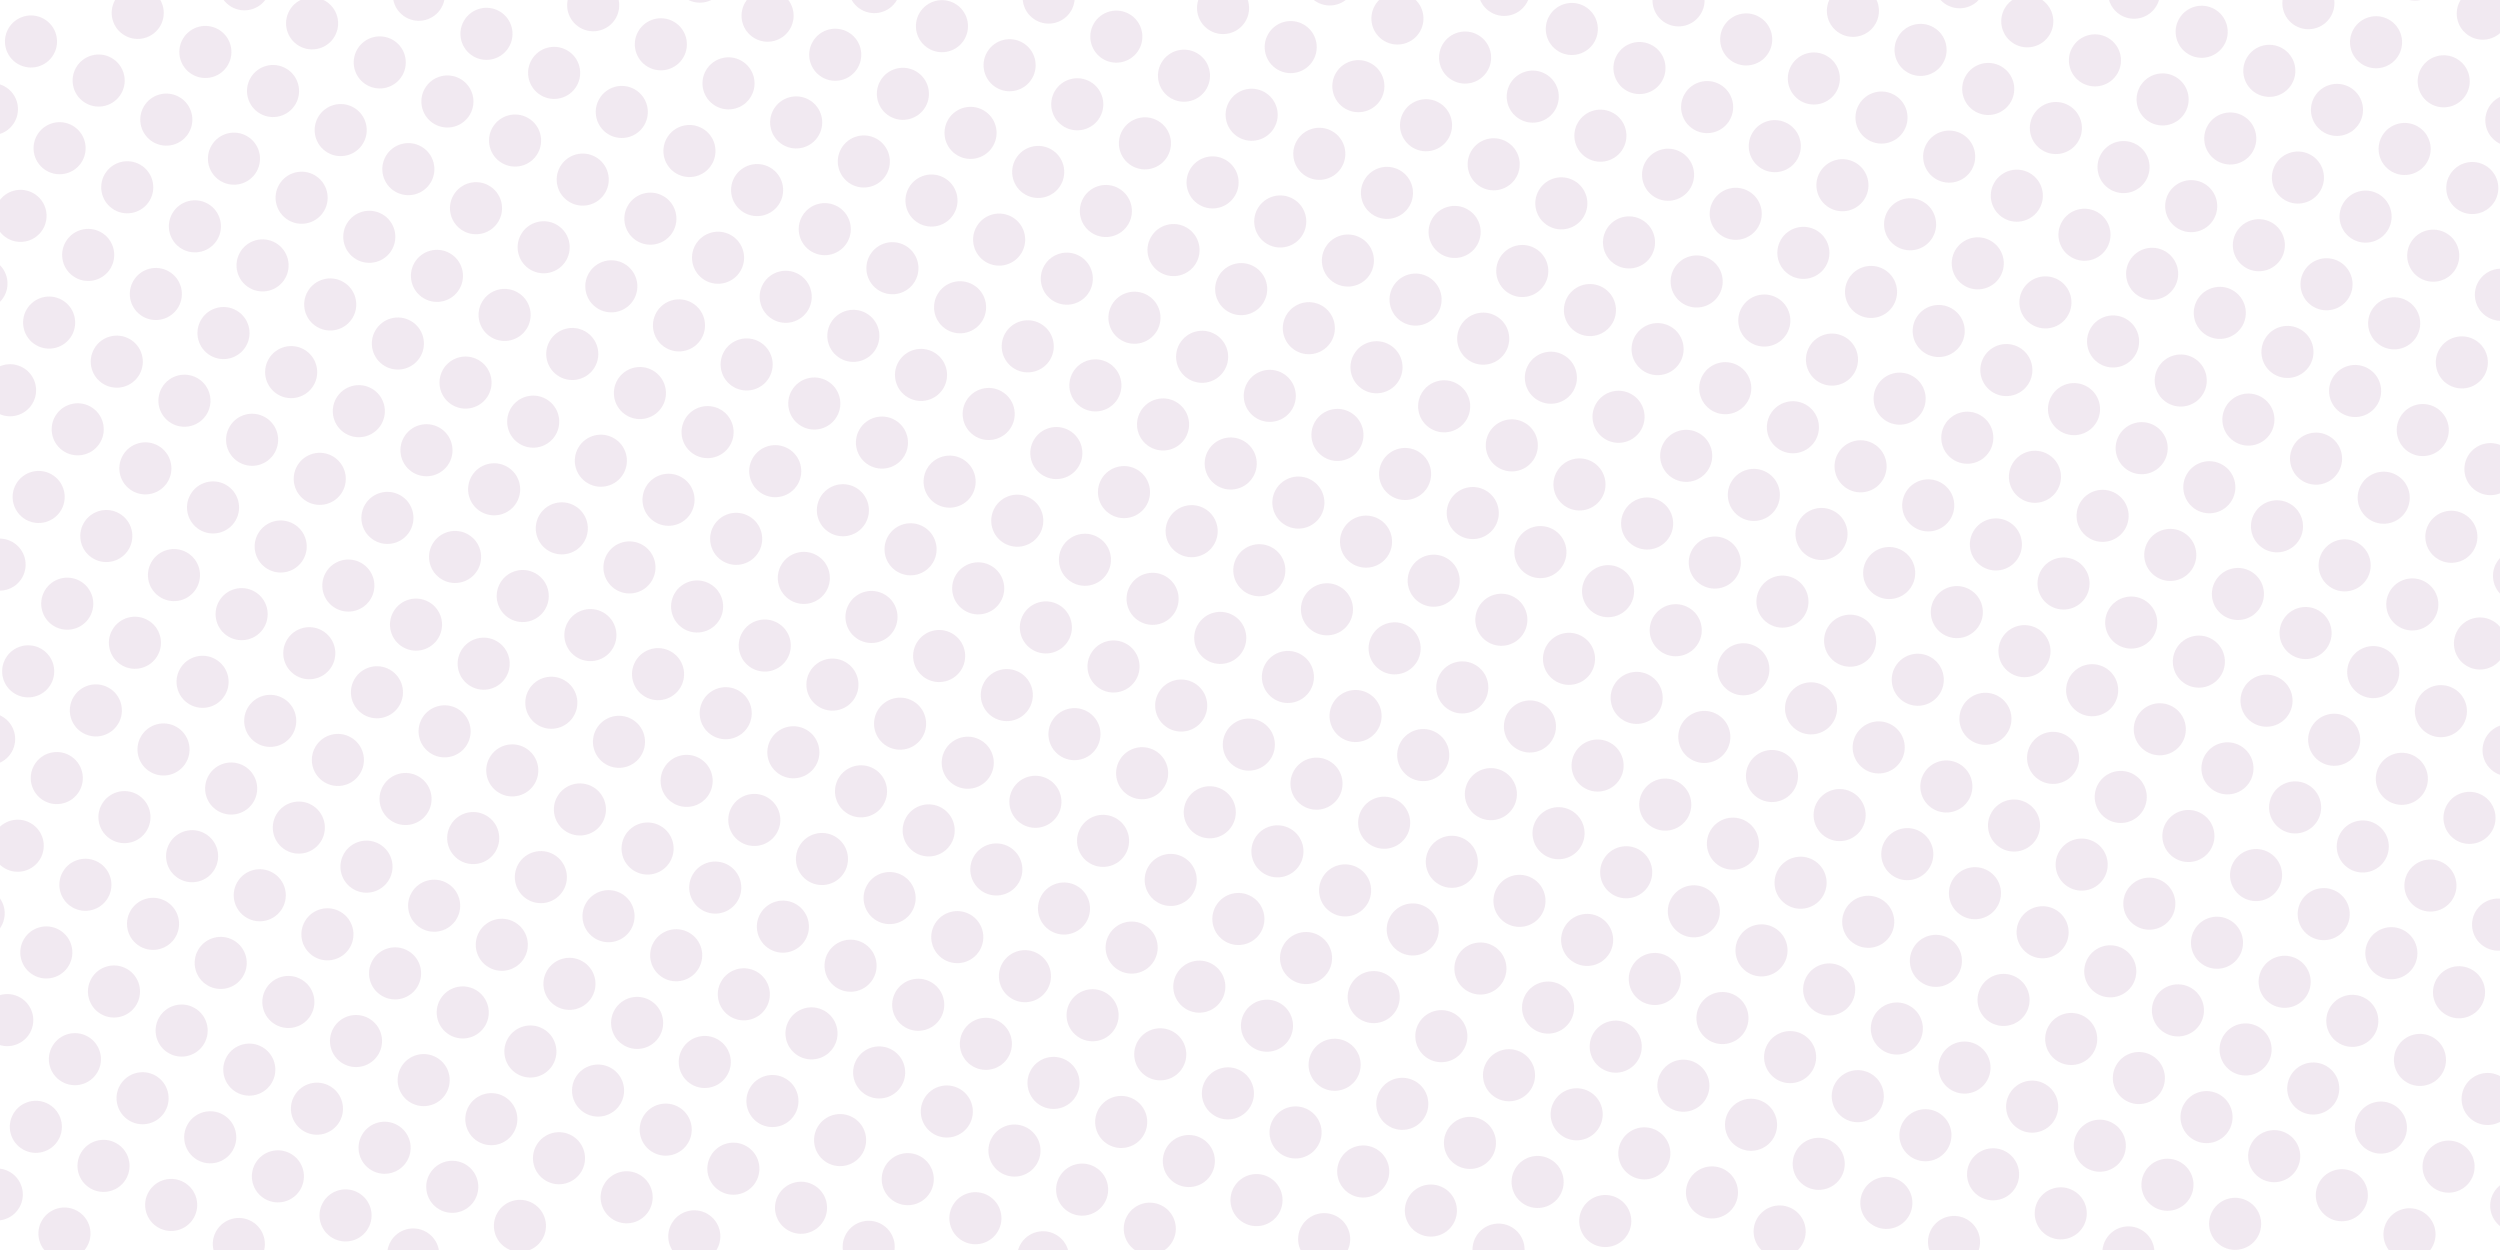 <svg width="384" height="192" viewBox="0 0 384 192" fill="none" xmlns="http://www.w3.org/2000/svg">
<g mask="url(#mask0_6826_33566)">
<g opacity="0.12">
<circle cx="370.961" cy="-3.904" r="4" transform="rotate(30 370.961 -3.904)" fill="#8C4585"/>
<circle cx="381.354" cy="2.096" r="4" transform="rotate(30 381.354 2.096)" fill="#8C4585"/>
<circle cx="354.569" cy="0.489" r="4" transform="rotate(30 354.569 0.489)" fill="#8C4585"/>
<circle cx="364.961" cy="6.489" r="4" transform="rotate(30 364.961 6.489)" fill="#8C4585"/>
<circle cx="375.354" cy="12.489" r="4" transform="rotate(30 375.354 12.489)" fill="#8C4585"/>
<circle cx="385.745" cy="18.488" r="4" transform="rotate(30 385.745 18.488)" fill="#8C4585"/>
<circle cx="327.784" cy="-1.119" r="4" transform="rotate(30 327.784 -1.119)" fill="#8C4585"/>
<circle cx="338.177" cy="4.881" r="4" transform="rotate(30 338.177 4.881)" fill="#8C4585"/>
<circle cx="348.569" cy="10.881" r="4" transform="rotate(30 348.569 10.881)" fill="#8C4585"/>
<circle cx="358.961" cy="16.881" r="4" transform="rotate(30 358.961 16.881)" fill="#8C4585"/>
<circle cx="369.354" cy="22.881" r="4" transform="rotate(30 369.354 22.881)" fill="#8C4585"/>
<circle cx="379.745" cy="28.881" r="4" transform="rotate(30 379.745 28.881)" fill="#8C4585"/>
<circle cx="300.999" cy="-2.727" r="4" transform="rotate(30 300.999 -2.727)" fill="#8C4585"/>
<circle cx="311.392" cy="3.273" r="4" transform="rotate(30 311.392 3.273)" fill="#8C4585"/>
<circle cx="321.784" cy="9.273" r="4" transform="rotate(30 321.784 9.273)" fill="#8C4585"/>
<circle cx="332.177" cy="15.273" r="4" transform="rotate(30 332.177 15.273)" fill="#8C4585"/>
<circle cx="342.569" cy="21.273" r="4" transform="rotate(30 342.569 21.273)" fill="#8C4585"/>
<circle cx="352.961" cy="27.273" r="4" transform="rotate(30 352.961 27.273)" fill="#8C4585"/>
<circle cx="363.354" cy="33.273" r="4" transform="rotate(30 363.354 33.273)" fill="#8C4585"/>
<circle cx="373.745" cy="39.273" r="4" transform="rotate(30 373.745 39.273)" fill="#8C4585"/>
<circle cx="384.138" cy="45.273" r="4" transform="rotate(30 384.138 45.273)" fill="#8C4585"/>
<circle cx="274.215" cy="-4.335" r="4" transform="rotate(30 274.215 -4.335)" fill="#8C4585"/>
<circle cx="284.608" cy="1.665" r="4" transform="rotate(30 284.608 1.665)" fill="#8C4585"/>
<circle cx="294.999" cy="7.665" r="4" transform="rotate(30 294.999 7.665)" fill="#8C4585"/>
<circle cx="305.392" cy="13.665" r="4" transform="rotate(30 305.392 13.665)" fill="#8C4585"/>
<circle cx="315.784" cy="19.665" r="4" transform="rotate(30 315.784 19.665)" fill="#8C4585"/>
<circle cx="326.177" cy="25.665" r="4" transform="rotate(30 326.177 25.665)" fill="#8C4585"/>
<circle cx="336.569" cy="31.665" r="4" transform="rotate(30 336.569 31.665)" fill="#8C4585"/>
<circle cx="346.961" cy="37.665" r="4" transform="rotate(30 346.961 37.665)" fill="#8C4585"/>
<circle cx="357.354" cy="43.665" r="4" transform="rotate(30 357.354 43.665)" fill="#8C4585"/>
<circle cx="367.745" cy="49.665" r="4" transform="rotate(30 367.745 49.665)" fill="#8C4585"/>
<circle cx="378.138" cy="55.665" r="4" transform="rotate(30 378.138 55.665)" fill="#8C4585"/>
<circle cx="388.531" cy="61.665" r="4" transform="rotate(30 388.531 61.665)" fill="#8C4585"/>
<circle cx="257.823" cy="0.058" r="4" transform="rotate(30 257.823 0.058)" fill="#8C4585"/>
<circle cx="268.215" cy="6.058" r="4" transform="rotate(30 268.215 6.058)" fill="#8C4585"/>
<circle cx="278.608" cy="12.058" r="4" transform="rotate(30 278.608 12.058)" fill="#8C4585"/>
<circle cx="288.999" cy="18.058" r="4" transform="rotate(30 288.999 18.058)" fill="#8C4585"/>
<circle cx="299.392" cy="24.058" r="4" transform="rotate(30 299.392 24.058)" fill="#8C4585"/>
<circle cx="309.784" cy="30.058" r="4" transform="rotate(30 309.784 30.058)" fill="#8C4585"/>
<circle cx="320.177" cy="36.058" r="4" transform="rotate(30 320.177 36.058)" fill="#8C4585"/>
<circle cx="330.569" cy="42.058" r="4" transform="rotate(30 330.569 42.058)" fill="#8C4585"/>
<circle cx="340.961" cy="48.058" r="4" transform="rotate(30 340.961 48.058)" fill="#8C4585"/>
<circle cx="351.354" cy="54.058" r="4" transform="rotate(30 351.354 54.058)" fill="#8C4585"/>
<circle cx="361.745" cy="60.058" r="4" transform="rotate(30 361.745 60.058)" fill="#8C4585"/>
<circle cx="372.138" cy="66.058" r="4" transform="rotate(30 372.138 66.058)" fill="#8C4585"/>
<circle cx="382.531" cy="72.058" r="4" transform="rotate(30 382.531 72.058)" fill="#8C4585"/>
<circle cx="231.038" cy="-1.55" r="4" transform="rotate(30 231.038 -1.55)" fill="#8C4585"/>
<circle cx="241.431" cy="4.45" r="4" transform="rotate(30 241.431 4.45)" fill="#8C4585"/>
<circle cx="251.822" cy="10.45" r="4" transform="rotate(30 251.822 10.45)" fill="#8C4585"/>
<circle cx="262.215" cy="16.45" r="4" transform="rotate(30 262.215 16.45)" fill="#8C4585"/>
<circle cx="272.608" cy="22.45" r="4" transform="rotate(30 272.608 22.45)" fill="#8C4585"/>
<circle cx="282.999" cy="28.45" r="4" transform="rotate(30 282.999 28.45)" fill="#8C4585"/>
<circle cx="293.392" cy="34.45" r="4" transform="rotate(30 293.392 34.45)" fill="#8C4585"/>
<circle cx="303.784" cy="40.45" r="4" transform="rotate(30 303.784 40.45)" fill="#8C4585"/>
<circle cx="314.177" cy="46.45" r="4" transform="rotate(30 314.177 46.45)" fill="#8C4585"/>
<circle cx="324.569" cy="52.45" r="4" transform="rotate(30 324.569 52.45)" fill="#8C4585"/>
<circle cx="334.961" cy="58.45" r="4" transform="rotate(30 334.961 58.45)" fill="#8C4585"/>
<circle cx="345.354" cy="64.45" r="4" transform="rotate(30 345.354 64.45)" fill="#8C4585"/>
<circle cx="355.745" cy="70.45" r="4" transform="rotate(30 355.745 70.45)" fill="#8C4585"/>
<circle cx="366.138" cy="76.45" r="4" transform="rotate(30 366.138 76.45)" fill="#8C4585"/>
<circle cx="376.531" cy="82.45" r="4" transform="rotate(30 376.531 82.45)" fill="#8C4585"/>
<circle cx="386.923" cy="88.45" r="4" transform="rotate(30 386.923 88.45)" fill="#8C4585"/>
<circle cx="204.253" cy="-3.158" r="4" transform="rotate(30 204.253 -3.158)" fill="#8C4585"/>
<circle cx="214.646" cy="2.842" r="4" transform="rotate(30 214.646 2.842)" fill="#8C4585"/>
<circle cx="225.038" cy="8.842" r="4" transform="rotate(30 225.038 8.842)" fill="#8C4585"/>
<circle cx="235.431" cy="14.842" r="4" transform="rotate(30 235.431 14.842)" fill="#8C4585"/>
<circle cx="245.822" cy="20.842" r="4" transform="rotate(30 245.822 20.842)" fill="#8C4585"/>
<circle cx="256.215" cy="26.842" r="4" transform="rotate(30 256.215 26.842)" fill="#8C4585"/>
<circle cx="266.608" cy="32.842" r="4" transform="rotate(30 266.608 32.842)" fill="#8C4585"/>
<circle cx="276.999" cy="38.842" r="4" transform="rotate(30 276.999 38.842)" fill="#8C4585"/>
<circle cx="287.392" cy="44.842" r="4" transform="rotate(30 287.392 44.842)" fill="#8C4585"/>
<circle cx="297.784" cy="50.842" r="4" transform="rotate(30 297.784 50.842)" fill="#8C4585"/>
<circle cx="308.177" cy="56.842" r="4" transform="rotate(30 308.177 56.842)" fill="#8C4585"/>
<circle cx="318.569" cy="62.842" r="4" transform="rotate(30 318.569 62.842)" fill="#8C4585"/>
<circle cx="328.961" cy="68.842" r="4" transform="rotate(30 328.961 68.842)" fill="#8C4585"/>
<circle cx="339.354" cy="74.842" r="4" transform="rotate(30 339.354 74.842)" fill="#8C4585"/>
<circle cx="349.745" cy="80.842" r="4" transform="rotate(30 349.745 80.842)" fill="#8C4585"/>
<circle cx="360.138" cy="86.842" r="4" transform="rotate(30 360.138 86.842)" fill="#8C4585"/>
<circle cx="370.531" cy="92.842" r="4" transform="rotate(30 370.531 92.842)" fill="#8C4585"/>
<circle cx="380.923" cy="98.842" r="4" transform="rotate(30 380.923 98.842)" fill="#8C4585"/>
<circle cx="177.469" cy="-4.765" r="4" transform="rotate(30 177.469 -4.765)" fill="#8C4585"/>
<circle cx="187.862" cy="1.235" r="4" transform="rotate(30 187.862 1.235)" fill="#8C4585"/>
<circle cx="198.253" cy="7.235" r="4" transform="rotate(30 198.253 7.235)" fill="#8C4585"/>
<circle cx="208.646" cy="13.235" r="4" transform="rotate(30 208.646 13.235)" fill="#8C4585"/>
<circle cx="219.038" cy="19.235" r="4" transform="rotate(30 219.038 19.235)" fill="#8C4585"/>
<circle cx="229.431" cy="25.235" r="4" transform="rotate(30 229.431 25.235)" fill="#8C4585"/>
<circle cx="239.822" cy="31.235" r="4" transform="rotate(30 239.822 31.235)" fill="#8C4585"/>
<circle cx="250.215" cy="37.235" r="4" transform="rotate(30 250.215 37.235)" fill="#8C4585"/>
<circle cx="260.608" cy="43.235" r="4" transform="rotate(30 260.608 43.235)" fill="#8C4585"/>
<circle cx="270.999" cy="49.235" r="4" transform="rotate(30 270.999 49.235)" fill="#8C4585"/>
<circle cx="281.392" cy="55.235" r="4" transform="rotate(30 281.392 55.235)" fill="#8C4585"/>
<circle cx="291.784" cy="61.235" r="4" transform="rotate(30 291.784 61.235)" fill="#8C4585"/>
<circle cx="302.177" cy="67.235" r="4" transform="rotate(30 302.177 67.235)" fill="#8C4585"/>
<circle cx="312.569" cy="73.235" r="4" transform="rotate(30 312.569 73.235)" fill="#8C4585"/>
<circle cx="322.961" cy="79.235" r="4" transform="rotate(30 322.961 79.235)" fill="#8C4585"/>
<circle cx="333.354" cy="85.235" r="4" transform="rotate(30 333.354 85.235)" fill="#8C4585"/>
<circle cx="343.745" cy="91.235" r="4" transform="rotate(30 343.745 91.235)" fill="#8C4585"/>
<circle cx="354.138" cy="97.235" r="4" transform="rotate(30 354.138 97.235)" fill="#8C4585"/>
<circle cx="364.531" cy="103.235" r="4" transform="rotate(30 364.531 103.235)" fill="#8C4585"/>
<circle cx="374.923" cy="109.235" r="4" transform="rotate(30 374.923 109.235)" fill="#8C4585"/>
<circle cx="385.315" cy="115.235" r="4" transform="rotate(30 385.315 115.235)" fill="#8C4585"/>
<circle cx="161.076" cy="-0.373" r="4" transform="rotate(30 161.076 -0.373)" fill="#8C4585"/>
<circle cx="171.469" cy="5.627" r="4" transform="rotate(30 171.469 5.627)" fill="#8C4585"/>
<circle cx="181.862" cy="11.627" r="4" transform="rotate(30 181.862 11.627)" fill="#8C4585"/>
<circle cx="192.253" cy="17.627" r="4" transform="rotate(30 192.253 17.627)" fill="#8C4585"/>
<circle cx="202.646" cy="23.627" r="4" transform="rotate(30 202.646 23.627)" fill="#8C4585"/>
<circle cx="213.038" cy="29.627" r="4" transform="rotate(30 213.038 29.627)" fill="#8C4585"/>
<circle cx="223.431" cy="35.627" r="4" transform="rotate(30 223.431 35.627)" fill="#8C4585"/>
<circle cx="233.822" cy="41.627" r="4" transform="rotate(30 233.822 41.627)" fill="#8C4585"/>
<circle cx="244.215" cy="47.627" r="4" transform="rotate(30 244.215 47.627)" fill="#8C4585"/>
<circle cx="254.608" cy="53.627" r="4" transform="rotate(30 254.608 53.627)" fill="#8C4585"/>
<circle cx="264.999" cy="59.627" r="4" transform="rotate(30 264.999 59.627)" fill="#8C4585"/>
<circle cx="275.392" cy="65.627" r="4" transform="rotate(30 275.392 65.627)" fill="#8C4585"/>
<circle cx="285.784" cy="71.627" r="4" transform="rotate(30 285.784 71.627)" fill="#8C4585"/>
<circle cx="296.177" cy="77.627" r="4" transform="rotate(30 296.177 77.627)" fill="#8C4585"/>
<circle cx="306.569" cy="83.627" r="4" transform="rotate(30 306.569 83.627)" fill="#8C4585"/>
<circle cx="316.961" cy="89.627" r="4" transform="rotate(30 316.961 89.627)" fill="#8C4585"/>
<circle cx="327.354" cy="95.627" r="4" transform="rotate(30 327.354 95.627)" fill="#8C4585"/>
<circle cx="337.745" cy="101.627" r="4" transform="rotate(30 337.745 101.627)" fill="#8C4585"/>
<circle cx="348.138" cy="107.627" r="4" transform="rotate(30 348.138 107.627)" fill="#8C4585"/>
<circle cx="358.531" cy="113.627" r="4" transform="rotate(30 358.531 113.627)" fill="#8C4585"/>
<circle cx="368.923" cy="119.627" r="4" transform="rotate(30 368.923 119.627)" fill="#8C4585"/>
<circle cx="379.315" cy="125.627" r="4" transform="rotate(30 379.315 125.627)" fill="#8C4585"/>
<circle cx="134.292" cy="-1.981" r="4" transform="rotate(30 134.292 -1.981)" fill="#8C4585"/>
<circle cx="144.685" cy="4.019" r="4" transform="rotate(30 144.685 4.019)" fill="#8C4585"/>
<circle cx="155.076" cy="10.019" r="4" transform="rotate(30 155.076 10.019)" fill="#8C4585"/>
<circle cx="165.469" cy="16.019" r="4" transform="rotate(30 165.469 16.019)" fill="#8C4585"/>
<circle cx="175.862" cy="22.019" r="4" transform="rotate(30 175.862 22.019)" fill="#8C4585"/>
<circle cx="186.253" cy="28.019" r="4" transform="rotate(30 186.253 28.019)" fill="#8C4585"/>
<circle cx="196.646" cy="34.019" r="4" transform="rotate(30 196.646 34.019)" fill="#8C4585"/>
<circle cx="207.038" cy="40.019" r="4" transform="rotate(30 207.038 40.019)" fill="#8C4585"/>
<circle cx="217.431" cy="46.019" r="4" transform="rotate(30 217.431 46.019)" fill="#8C4585"/>
<circle cx="227.822" cy="52.019" r="4" transform="rotate(30 227.822 52.019)" fill="#8C4585"/>
<circle cx="238.215" cy="58.019" r="4" transform="rotate(30 238.215 58.019)" fill="#8C4585"/>
<circle cx="248.608" cy="64.019" r="4" transform="rotate(30 248.608 64.019)" fill="#8C4585"/>
<circle cx="258.999" cy="70.019" r="4" transform="rotate(30 258.999 70.019)" fill="#8C4585"/>
<circle cx="269.392" cy="76.019" r="4" transform="rotate(30 269.392 76.019)" fill="#8C4585"/>
<circle cx="279.784" cy="82.019" r="4" transform="rotate(30 279.784 82.019)" fill="#8C4585"/>
<circle cx="290.177" cy="88.019" r="4" transform="rotate(30 290.177 88.019)" fill="#8C4585"/>
<circle cx="300.569" cy="94.019" r="4" transform="rotate(30 300.569 94.019)" fill="#8C4585"/>
<circle cx="310.961" cy="100.019" r="4" transform="rotate(30 310.961 100.019)" fill="#8C4585"/>
<circle cx="321.354" cy="106.019" r="4" transform="rotate(30 321.354 106.019)" fill="#8C4585"/>
<circle cx="331.745" cy="112.019" r="4" transform="rotate(30 331.745 112.019)" fill="#8C4585"/>
<circle cx="342.138" cy="118.019" r="4" transform="rotate(30 342.138 118.019)" fill="#8C4585"/>
<circle cx="352.531" cy="124.019" r="4" transform="rotate(30 352.531 124.019)" fill="#8C4585"/>
<circle cx="362.923" cy="130.019" r="4" transform="rotate(30 362.923 130.019)" fill="#8C4585"/>
<circle cx="373.315" cy="136.019" r="4" transform="rotate(30 373.315 136.019)" fill="#8C4585"/>
<circle cx="383.707" cy="142.019" r="4" transform="rotate(30 383.707 142.019)" fill="#8C4585"/>
<circle cx="107.507" cy="-3.589" r="4" transform="rotate(30 107.507 -3.589)" fill="#8C4585"/>
<circle cx="117.9" cy="2.411" r="4" transform="rotate(30 117.9 2.411)" fill="#8C4585"/>
<circle cx="128.292" cy="8.411" r="4" transform="rotate(30 128.292 8.411)" fill="#8C4585"/>
<circle cx="138.685" cy="14.411" r="4" transform="rotate(30 138.685 14.411)" fill="#8C4585"/>
<circle cx="149.076" cy="20.411" r="4" transform="rotate(30 149.076 20.411)" fill="#8C4585"/>
<circle cx="159.469" cy="26.411" r="4" transform="rotate(30 159.469 26.411)" fill="#8C4585"/>
<circle cx="169.862" cy="32.411" r="4" transform="rotate(30 169.862 32.411)" fill="#8C4585"/>
<circle cx="180.253" cy="38.411" r="4" transform="rotate(30 180.253 38.411)" fill="#8C4585"/>
<circle cx="190.646" cy="44.411" r="4" transform="rotate(30 190.646 44.411)" fill="#8C4585"/>
<circle cx="201.038" cy="50.411" r="4" transform="rotate(30 201.038 50.411)" fill="#8C4585"/>
<circle cx="211.431" cy="56.411" r="4" transform="rotate(30 211.431 56.411)" fill="#8C4585"/>
<circle cx="221.822" cy="62.411" r="4" transform="rotate(30 221.822 62.411)" fill="#8C4585"/>
<circle cx="232.215" cy="68.411" r="4" transform="rotate(30 232.215 68.411)" fill="#8C4585"/>
<circle cx="242.608" cy="74.411" r="4" transform="rotate(30 242.608 74.411)" fill="#8C4585"/>
<circle cx="252.999" cy="80.411" r="4" transform="rotate(30 252.999 80.411)" fill="#8C4585"/>
<circle cx="263.392" cy="86.411" r="4" transform="rotate(30 263.392 86.411)" fill="#8C4585"/>
<circle cx="273.784" cy="92.411" r="4" transform="rotate(30 273.784 92.411)" fill="#8C4585"/>
<circle cx="284.177" cy="98.411" r="4" transform="rotate(30 284.177 98.411)" fill="#8C4585"/>
<circle cx="294.569" cy="104.411" r="4" transform="rotate(30 294.569 104.411)" fill="#8C4585"/>
<circle cx="304.961" cy="110.411" r="4" transform="rotate(30 304.961 110.411)" fill="#8C4585"/>
<circle cx="315.354" cy="116.411" r="4" transform="rotate(30 315.354 116.411)" fill="#8C4585"/>
<circle cx="325.745" cy="122.411" r="4" transform="rotate(30 325.745 122.411)" fill="#8C4585"/>
<circle cx="336.138" cy="128.411" r="4" transform="rotate(30 336.138 128.411)" fill="#8C4585"/>
<circle cx="346.531" cy="134.411" r="4" transform="rotate(30 346.531 134.411)" fill="#8C4585"/>
<circle cx="356.923" cy="140.411" r="4" transform="rotate(30 356.923 140.411)" fill="#8C4585"/>
<circle cx="367.315" cy="146.411" r="4" transform="rotate(30 367.315 146.411)" fill="#8C4585"/>
<circle cx="377.707" cy="152.411" r="4" transform="rotate(30 377.707 152.411)" fill="#8C4585"/>
<circle cx="388.1" cy="158.411" r="4" transform="rotate(30 388.1 158.411)" fill="#8C4585"/>
<circle cx="80.723" cy="-5.196" r="4" transform="rotate(30 80.723 -5.196)" fill="#8C4585"/>
<circle cx="91.115" cy="0.804" r="4" transform="rotate(30 91.115 0.804)" fill="#8C4585"/>
<circle cx="101.507" cy="6.804" r="4" transform="rotate(30 101.507 6.804)" fill="#8C4585"/>
<circle cx="111.9" cy="12.804" r="4" transform="rotate(30 111.9 12.804)" fill="#8C4585"/>
<circle cx="122.292" cy="18.804" r="4" transform="rotate(30 122.292 18.804)" fill="#8C4585"/>
<circle cx="132.685" cy="24.804" r="4" transform="rotate(30 132.685 24.804)" fill="#8C4585"/>
<circle cx="143.076" cy="30.804" r="4" transform="rotate(30 143.076 30.804)" fill="#8C4585"/>
<circle cx="153.469" cy="36.804" r="4" transform="rotate(30 153.469 36.804)" fill="#8C4585"/>
<circle cx="163.862" cy="42.804" r="4" transform="rotate(30 163.862 42.804)" fill="#8C4585"/>
<circle cx="174.253" cy="48.804" r="4" transform="rotate(30 174.253 48.804)" fill="#8C4585"/>
<circle cx="184.646" cy="54.804" r="4" transform="rotate(30 184.646 54.804)" fill="#8C4585"/>
<circle cx="195.038" cy="60.804" r="4" transform="rotate(30 195.038 60.804)" fill="#8C4585"/>
<circle cx="205.431" cy="66.804" r="4" transform="rotate(30 205.431 66.804)" fill="#8C4585"/>
<circle cx="215.822" cy="72.804" r="4" transform="rotate(30 215.822 72.804)" fill="#8C4585"/>
<circle cx="226.215" cy="78.804" r="4" transform="rotate(30 226.215 78.804)" fill="#8C4585"/>
<circle cx="236.608" cy="84.804" r="4" transform="rotate(30 236.608 84.804)" fill="#8C4585"/>
<circle cx="246.999" cy="90.804" r="4" transform="rotate(30 246.999 90.804)" fill="#8C4585"/>
<circle cx="257.392" cy="96.804" r="4" transform="rotate(30 257.392 96.804)" fill="#8C4585"/>
<circle cx="267.784" cy="102.804" r="4" transform="rotate(30 267.784 102.804)" fill="#8C4585"/>
<circle cx="278.177" cy="108.804" r="4" transform="rotate(30 278.177 108.804)" fill="#8C4585"/>
<circle cx="288.569" cy="114.804" r="4" transform="rotate(30 288.569 114.804)" fill="#8C4585"/>
<circle cx="298.961" cy="120.804" r="4" transform="rotate(30 298.961 120.804)" fill="#8C4585"/>
<circle cx="309.354" cy="126.804" r="4" transform="rotate(30 309.354 126.804)" fill="#8C4585"/>
<circle cx="319.745" cy="132.804" r="4" transform="rotate(30 319.745 132.804)" fill="#8C4585"/>
<circle cx="330.138" cy="138.804" r="4" transform="rotate(30 330.138 138.804)" fill="#8C4585"/>
<circle cx="340.531" cy="144.804" r="4" transform="rotate(30 340.531 144.804)" fill="#8C4585"/>
<circle cx="350.923" cy="150.804" r="4" transform="rotate(30 350.923 150.804)" fill="#8C4585"/>
<circle cx="361.315" cy="156.804" r="4" transform="rotate(30 361.315 156.804)" fill="#8C4585"/>
<circle cx="371.707" cy="162.804" r="4" transform="rotate(30 371.707 162.804)" fill="#8C4585"/>
<circle cx="382.1" cy="168.804" r="4" transform="rotate(30 382.1 168.804)" fill="#8C4585"/>
<circle cx="64.33" cy="-0.803" r="4" transform="rotate(30 64.33 -0.803)" fill="#8C4585"/>
<circle cx="74.723" cy="5.197" r="4" transform="rotate(30 74.723 5.197)" fill="#8C4585"/>
<circle cx="85.115" cy="11.197" r="4" transform="rotate(30 85.115 11.197)" fill="#8C4585"/>
<circle cx="95.507" cy="17.197" r="4" transform="rotate(30 95.507 17.197)" fill="#8C4585"/>
<circle cx="105.9" cy="23.197" r="4" transform="rotate(30 105.9 23.197)" fill="#8C4585"/>
<circle cx="116.292" cy="29.197" r="4" transform="rotate(30 116.292 29.197)" fill="#8C4585"/>
<circle cx="126.685" cy="35.197" r="4" transform="rotate(30 126.685 35.197)" fill="#8C4585"/>
<circle cx="137.076" cy="41.197" r="4" transform="rotate(30 137.076 41.197)" fill="#8C4585"/>
<circle cx="147.469" cy="47.197" r="4" transform="rotate(30 147.469 47.197)" fill="#8C4585"/>
<circle cx="157.862" cy="53.197" r="4" transform="rotate(30 157.862 53.197)" fill="#8C4585"/>
<circle cx="168.253" cy="59.197" r="4" transform="rotate(30 168.253 59.197)" fill="#8C4585"/>
<circle cx="178.646" cy="65.197" r="4" transform="rotate(30 178.646 65.197)" fill="#8C4585"/>
<circle cx="189.038" cy="71.197" r="4" transform="rotate(30 189.038 71.197)" fill="#8C4585"/>
<circle cx="199.431" cy="77.197" r="4" transform="rotate(30 199.431 77.197)" fill="#8C4585"/>
<circle cx="209.822" cy="83.197" r="4" transform="rotate(30 209.822 83.197)" fill="#8C4585"/>
<circle cx="220.215" cy="89.197" r="4" transform="rotate(30 220.215 89.197)" fill="#8C4585"/>
<circle cx="230.608" cy="95.197" r="4" transform="rotate(30 230.608 95.197)" fill="#8C4585"/>
<circle cx="240.999" cy="101.197" r="4" transform="rotate(30 240.999 101.197)" fill="#8C4585"/>
<circle cx="251.392" cy="107.197" r="4" transform="rotate(30 251.392 107.197)" fill="#8C4585"/>
<circle cx="261.784" cy="113.197" r="4" transform="rotate(30 261.784 113.197)" fill="#8C4585"/>
<circle cx="272.177" cy="119.197" r="4" transform="rotate(30 272.177 119.197)" fill="#8C4585"/>
<circle cx="282.569" cy="125.197" r="4" transform="rotate(30 282.569 125.197)" fill="#8C4585"/>
<circle cx="292.961" cy="131.197" r="4" transform="rotate(30 292.961 131.197)" fill="#8C4585"/>
<circle cx="303.354" cy="137.197" r="4" transform="rotate(30 303.354 137.197)" fill="#8C4585"/>
<circle cx="313.745" cy="143.197" r="4" transform="rotate(30 313.745 143.197)" fill="#8C4585"/>
<circle cx="324.138" cy="149.197" r="4" transform="rotate(30 324.138 149.197)" fill="#8C4585"/>
<circle cx="334.531" cy="155.197" r="4" transform="rotate(30 334.531 155.197)" fill="#8C4585"/>
<circle cx="344.923" cy="161.197" r="4" transform="rotate(30 344.923 161.197)" fill="#8C4585"/>
<circle cx="355.315" cy="167.197" r="4" transform="rotate(30 355.315 167.197)" fill="#8C4585"/>
<circle cx="365.707" cy="173.197" r="4" transform="rotate(30 365.707 173.197)" fill="#8C4585"/>
<circle cx="376.1" cy="179.197" r="4" transform="rotate(30 376.1 179.197)" fill="#8C4585"/>
<circle cx="386.492" cy="185.197" r="4" transform="rotate(30 386.492 185.197)" fill="#8C4585"/>
<circle cx="37.546" cy="-2.412" r="4" transform="rotate(30 37.546 -2.412)" fill="#8C4585"/>
<circle cx="47.938" cy="3.588" r="4" transform="rotate(30 47.938 3.588)" fill="#8C4585"/>
<circle cx="58.33" cy="9.588" r="4" transform="rotate(30 58.33 9.588)" fill="#8C4585"/>
<circle cx="68.723" cy="15.588" r="4" transform="rotate(30 68.723 15.588)" fill="#8C4585"/>
<circle cx="79.115" cy="21.588" r="4" transform="rotate(30 79.115 21.588)" fill="#8C4585"/>
<circle cx="89.507" cy="27.588" r="4" transform="rotate(30 89.507 27.588)" fill="#8C4585"/>
<circle cx="99.9" cy="33.588" r="4" transform="rotate(30 99.9 33.588)" fill="#8C4585"/>
<circle cx="110.292" cy="39.588" r="4" transform="rotate(30 110.292 39.588)" fill="#8C4585"/>
<circle cx="120.685" cy="45.588" r="4" transform="rotate(30 120.685 45.588)" fill="#8C4585"/>
<circle cx="131.076" cy="51.588" r="4" transform="rotate(30 131.076 51.588)" fill="#8C4585"/>
<circle cx="141.469" cy="57.588" r="4" transform="rotate(30 141.469 57.588)" fill="#8C4585"/>
<circle cx="151.862" cy="63.588" r="4" transform="rotate(30 151.862 63.588)" fill="#8C4585"/>
<circle cx="162.253" cy="69.588" r="4" transform="rotate(30 162.253 69.588)" fill="#8C4585"/>
<circle cx="172.646" cy="75.588" r="4" transform="rotate(30 172.646 75.588)" fill="#8C4585"/>
<circle cx="183.038" cy="81.588" r="4" transform="rotate(30 183.038 81.588)" fill="#8C4585"/>
<circle cx="193.431" cy="87.588" r="4" transform="rotate(30 193.431 87.588)" fill="#8C4585"/>
<circle cx="203.822" cy="93.588" r="4" transform="rotate(30 203.822 93.588)" fill="#8C4585"/>
<circle cx="214.215" cy="99.588" r="4" transform="rotate(30 214.215 99.588)" fill="#8C4585"/>
<circle cx="224.608" cy="105.588" r="4" transform="rotate(30 224.608 105.588)" fill="#8C4585"/>
<circle cx="234.999" cy="111.588" r="4" transform="rotate(30 234.999 111.588)" fill="#8C4585"/>
<circle cx="245.392" cy="117.588" r="4" transform="rotate(30 245.392 117.588)" fill="#8C4585"/>
<circle cx="255.784" cy="123.588" r="4" transform="rotate(30 255.784 123.588)" fill="#8C4585"/>
<circle cx="266.177" cy="129.588" r="4" transform="rotate(30 266.177 129.588)" fill="#8C4585"/>
<circle cx="276.569" cy="135.588" r="4" transform="rotate(30 276.569 135.588)" fill="#8C4585"/>
<circle cx="286.961" cy="141.588" r="4" transform="rotate(30 286.961 141.588)" fill="#8C4585"/>
<circle cx="297.354" cy="147.588" r="4" transform="rotate(30 297.354 147.588)" fill="#8C4585"/>
<circle cx="307.745" cy="153.588" r="4" transform="rotate(30 307.745 153.588)" fill="#8C4585"/>
<circle cx="318.138" cy="159.588" r="4" transform="rotate(30 318.138 159.588)" fill="#8C4585"/>
<circle cx="328.531" cy="165.588" r="4" transform="rotate(30 328.531 165.588)" fill="#8C4585"/>
<circle cx="338.923" cy="171.588" r="4" transform="rotate(30 338.923 171.588)" fill="#8C4585"/>
<circle cx="349.315" cy="177.588" r="4" transform="rotate(30 349.315 177.588)" fill="#8C4585"/>
<circle cx="359.707" cy="183.588" r="4" transform="rotate(30 359.707 183.588)" fill="#8C4585"/>
<circle cx="370.1" cy="189.588" r="4" transform="rotate(30 370.1 189.588)" fill="#8C4585"/>
<circle cx="10.761" cy="-4.019" r="4" transform="rotate(30 10.761 -4.019)" fill="#8C4585"/>
<circle cx="21.154" cy="1.981" r="4" transform="rotate(30 21.154 1.981)" fill="#8C4585"/>
<circle cx="31.546" cy="7.981" r="4" transform="rotate(30 31.546 7.981)" fill="#8C4585"/>
<circle cx="41.938" cy="13.981" r="4" transform="rotate(30 41.938 13.981)" fill="#8C4585"/>
<circle cx="52.33" cy="19.981" r="4" transform="rotate(30 52.33 19.981)" fill="#8C4585"/>
<circle cx="62.723" cy="25.981" r="4" transform="rotate(30 62.723 25.981)" fill="#8C4585"/>
<circle cx="73.115" cy="31.981" r="4" transform="rotate(30 73.115 31.981)" fill="#8C4585"/>
<circle cx="83.507" cy="37.981" r="4" transform="rotate(30 83.507 37.981)" fill="#8C4585"/>
<circle cx="93.9" cy="43.981" r="4" transform="rotate(30 93.9 43.981)" fill="#8C4585"/>
<circle cx="104.292" cy="49.981" r="4" transform="rotate(30 104.292 49.981)" fill="#8C4585"/>
<circle cx="114.685" cy="55.981" r="4" transform="rotate(30 114.685 55.981)" fill="#8C4585"/>
<circle cx="125.076" cy="61.981" r="4" transform="rotate(30 125.076 61.981)" fill="#8C4585"/>
<circle cx="135.469" cy="67.981" r="4" transform="rotate(30 135.469 67.981)" fill="#8C4585"/>
<circle cx="145.862" cy="73.981" r="4" transform="rotate(30 145.862 73.981)" fill="#8C4585"/>
<circle cx="156.253" cy="79.981" r="4" transform="rotate(30 156.253 79.981)" fill="#8C4585"/>
<circle cx="166.646" cy="85.981" r="4" transform="rotate(30 166.646 85.981)" fill="#8C4585"/>
<circle cx="177.038" cy="91.981" r="4" transform="rotate(30 177.038 91.981)" fill="#8C4585"/>
<circle cx="187.431" cy="97.981" r="4" transform="rotate(30 187.431 97.981)" fill="#8C4585"/>
<circle cx="197.822" cy="103.981" r="4" transform="rotate(30 197.822 103.981)" fill="#8C4585"/>
<circle cx="208.215" cy="109.981" r="4" transform="rotate(30 208.215 109.981)" fill="#8C4585"/>
<circle cx="218.608" cy="115.981" r="4" transform="rotate(30 218.608 115.981)" fill="#8C4585"/>
<circle cx="228.999" cy="121.981" r="4" transform="rotate(30 228.999 121.981)" fill="#8C4585"/>
<circle cx="239.392" cy="127.981" r="4" transform="rotate(30 239.392 127.981)" fill="#8C4585"/>
<circle cx="249.784" cy="133.981" r="4" transform="rotate(30 249.784 133.981)" fill="#8C4585"/>
<circle cx="260.177" cy="139.981" r="4" transform="rotate(30 260.177 139.981)" fill="#8C4585"/>
<circle cx="270.569" cy="145.981" r="4" transform="rotate(30 270.569 145.981)" fill="#8C4585"/>
<circle cx="280.961" cy="151.981" r="4" transform="rotate(30 280.961 151.981)" fill="#8C4585"/>
<circle cx="291.354" cy="157.981" r="4" transform="rotate(30 291.354 157.981)" fill="#8C4585"/>
<circle cx="301.745" cy="163.981" r="4" transform="rotate(30 301.745 163.981)" fill="#8C4585"/>
<circle cx="312.138" cy="169.981" r="4" transform="rotate(30 312.138 169.981)" fill="#8C4585"/>
<circle cx="322.531" cy="175.981" r="4" transform="rotate(30 322.531 175.981)" fill="#8C4585"/>
<circle cx="332.923" cy="181.981" r="4" transform="rotate(30 332.923 181.981)" fill="#8C4585"/>
<circle cx="343.315" cy="187.981" r="4" transform="rotate(30 343.315 187.981)" fill="#8C4585"/>
<circle cx="4.761" cy="6.373" r="4" transform="rotate(30 4.761 6.373)" fill="#8C4585"/>
<circle cx="15.154" cy="12.373" r="4" transform="rotate(30 15.154 12.373)" fill="#8C4585"/>
<circle cx="25.546" cy="18.373" r="4" transform="rotate(30 25.546 18.373)" fill="#8C4585"/>
<circle cx="35.938" cy="24.373" r="4" transform="rotate(30 35.938 24.373)" fill="#8C4585"/>
<circle cx="46.33" cy="30.373" r="4" transform="rotate(30 46.33 30.373)" fill="#8C4585"/>
<circle cx="56.723" cy="36.373" r="4" transform="rotate(30 56.723 36.373)" fill="#8C4585"/>
<circle cx="67.115" cy="42.373" r="4" transform="rotate(30 67.115 42.373)" fill="#8C4585"/>
<circle cx="77.507" cy="48.373" r="4" transform="rotate(30 77.507 48.373)" fill="#8C4585"/>
<circle cx="87.9" cy="54.373" r="4" transform="rotate(30 87.9 54.373)" fill="#8C4585"/>
<circle cx="98.292" cy="60.373" r="4" transform="rotate(30 98.292 60.373)" fill="#8C4585"/>
<circle cx="108.685" cy="66.373" r="4" transform="rotate(30 108.685 66.373)" fill="#8C4585"/>
<circle cx="119.076" cy="72.373" r="4" transform="rotate(30 119.076 72.373)" fill="#8C4585"/>
<circle cx="129.469" cy="78.373" r="4" transform="rotate(30 129.469 78.373)" fill="#8C4585"/>
<circle cx="139.862" cy="84.373" r="4" transform="rotate(30 139.862 84.373)" fill="#8C4585"/>
<circle cx="150.253" cy="90.373" r="4" transform="rotate(30 150.253 90.373)" fill="#8C4585"/>
<circle cx="160.646" cy="96.373" r="4" transform="rotate(30 160.646 96.373)" fill="#8C4585"/>
<circle cx="171.038" cy="102.373" r="4" transform="rotate(30 171.038 102.373)" fill="#8C4585"/>
<circle cx="181.431" cy="108.373" r="4" transform="rotate(30 181.431 108.373)" fill="#8C4585"/>
<circle cx="191.822" cy="114.373" r="4" transform="rotate(30 191.822 114.373)" fill="#8C4585"/>
<circle cx="202.215" cy="120.373" r="4" transform="rotate(30 202.215 120.373)" fill="#8C4585"/>
<circle cx="212.608" cy="126.373" r="4" transform="rotate(30 212.608 126.373)" fill="#8C4585"/>
<circle cx="222.999" cy="132.373" r="4" transform="rotate(30 222.999 132.373)" fill="#8C4585"/>
<circle cx="233.392" cy="138.373" r="4" transform="rotate(30 233.392 138.373)" fill="#8C4585"/>
<circle cx="243.784" cy="144.373" r="4" transform="rotate(30 243.784 144.373)" fill="#8C4585"/>
<circle cx="254.177" cy="150.373" r="4" transform="rotate(30 254.177 150.373)" fill="#8C4585"/>
<circle cx="264.569" cy="156.373" r="4" transform="rotate(30 264.569 156.373)" fill="#8C4585"/>
<circle cx="274.961" cy="162.373" r="4" transform="rotate(30 274.961 162.373)" fill="#8C4585"/>
<circle cx="285.354" cy="168.373" r="4" transform="rotate(30 285.354 168.373)" fill="#8C4585"/>
<circle cx="295.745" cy="174.373" r="4" transform="rotate(30 295.745 174.373)" fill="#8C4585"/>
<circle cx="306.138" cy="180.373" r="4" transform="rotate(30 306.138 180.373)" fill="#8C4585"/>
<circle cx="316.531" cy="186.373" r="4" transform="rotate(30 316.531 186.373)" fill="#8C4585"/>
<circle cx="326.923" cy="192.373" r="4" transform="rotate(30 326.923 192.373)" fill="#8C4585"/>
<circle cx="-1.239" cy="16.766" r="4" transform="rotate(30 -1.239 16.766)" fill="#8C4585"/>
<circle cx="9.154" cy="22.766" r="4" transform="rotate(30 9.154 22.766)" fill="#8C4585"/>
<circle cx="19.546" cy="28.766" r="4" transform="rotate(30 19.546 28.766)" fill="#8C4585"/>
<circle cx="29.938" cy="34.766" r="4" transform="rotate(30 29.938 34.766)" fill="#8C4585"/>
<circle cx="40.33" cy="40.766" r="4" transform="rotate(30 40.33 40.766)" fill="#8C4585"/>
<circle cx="50.723" cy="46.766" r="4" transform="rotate(30 50.723 46.766)" fill="#8C4585"/>
<circle cx="61.115" cy="52.766" r="4" transform="rotate(30 61.115 52.766)" fill="#8C4585"/>
<circle cx="71.507" cy="58.766" r="4" transform="rotate(30 71.507 58.766)" fill="#8C4585"/>
<circle cx="81.9" cy="64.766" r="4" transform="rotate(30 81.9 64.766)" fill="#8C4585"/>
<circle cx="92.292" cy="70.766" r="4" transform="rotate(30 92.292 70.766)" fill="#8C4585"/>
<circle cx="102.685" cy="76.766" r="4" transform="rotate(30 102.685 76.766)" fill="#8C4585"/>
<circle cx="113.076" cy="82.766" r="4" transform="rotate(30 113.076 82.766)" fill="#8C4585"/>
<circle cx="123.469" cy="88.766" r="4" transform="rotate(30 123.469 88.766)" fill="#8C4585"/>
<circle cx="133.862" cy="94.766" r="4" transform="rotate(30 133.862 94.766)" fill="#8C4585"/>
<circle cx="144.253" cy="100.766" r="4" transform="rotate(30 144.253 100.766)" fill="#8C4585"/>
<circle cx="154.646" cy="106.766" r="4" transform="rotate(30 154.646 106.766)" fill="#8C4585"/>
<circle cx="165.038" cy="112.766" r="4" transform="rotate(30 165.038 112.766)" fill="#8C4585"/>
<circle cx="175.431" cy="118.766" r="4" transform="rotate(30 175.431 118.766)" fill="#8C4585"/>
<circle cx="185.822" cy="124.766" r="4" transform="rotate(30 185.822 124.766)" fill="#8C4585"/>
<circle cx="196.215" cy="130.766" r="4" transform="rotate(30 196.215 130.766)" fill="#8C4585"/>
<circle cx="206.608" cy="136.766" r="4" transform="rotate(30 206.608 136.766)" fill="#8C4585"/>
<circle cx="216.999" cy="142.766" r="4" transform="rotate(30 216.999 142.766)" fill="#8C4585"/>
<circle cx="227.392" cy="148.766" r="4" transform="rotate(30 227.392 148.766)" fill="#8C4585"/>
<circle cx="237.784" cy="154.766" r="4" transform="rotate(30 237.784 154.766)" fill="#8C4585"/>
<circle cx="248.177" cy="160.766" r="4" transform="rotate(30 248.177 160.766)" fill="#8C4585"/>
<circle cx="258.569" cy="166.766" r="4" transform="rotate(30 258.569 166.766)" fill="#8C4585"/>
<circle cx="268.961" cy="172.766" r="4" transform="rotate(30 268.961 172.766)" fill="#8C4585"/>
<circle cx="279.354" cy="178.766" r="4" transform="rotate(30 279.354 178.766)" fill="#8C4585"/>
<circle cx="289.745" cy="184.766" r="4" transform="rotate(30 289.745 184.766)" fill="#8C4585"/>
<circle cx="300.138" cy="190.766" r="4" transform="rotate(30 300.138 190.766)" fill="#8C4585"/>
<circle cx="3.154" cy="33.157" r="4" transform="rotate(30 3.154 33.157)" fill="#8C4585"/>
<circle cx="13.546" cy="39.157" r="4" transform="rotate(30 13.546 39.157)" fill="#8C4585"/>
<circle cx="23.938" cy="45.157" r="4" transform="rotate(30 23.938 45.157)" fill="#8C4585"/>
<circle cx="34.33" cy="51.157" r="4" transform="rotate(30 34.33 51.157)" fill="#8C4585"/>
<circle cx="44.723" cy="57.157" r="4" transform="rotate(30 44.723 57.157)" fill="#8C4585"/>
<circle cx="55.115" cy="63.157" r="4" transform="rotate(30 55.115 63.157)" fill="#8C4585"/>
<circle cx="65.507" cy="69.157" r="4" transform="rotate(30 65.507 69.157)" fill="#8C4585"/>
<circle cx="75.9" cy="75.157" r="4" transform="rotate(30 75.9 75.157)" fill="#8C4585"/>
<circle cx="86.292" cy="81.157" r="4" transform="rotate(30 86.292 81.157)" fill="#8C4585"/>
<circle cx="96.685" cy="87.157" r="4" transform="rotate(30 96.685 87.157)" fill="#8C4585"/>
<circle cx="107.076" cy="93.157" r="4" transform="rotate(30 107.076 93.157)" fill="#8C4585"/>
<circle cx="117.469" cy="99.157" r="4" transform="rotate(30 117.469 99.157)" fill="#8C4585"/>
<circle cx="127.862" cy="105.157" r="4" transform="rotate(30 127.862 105.157)" fill="#8C4585"/>
<circle cx="138.253" cy="111.157" r="4" transform="rotate(30 138.253 111.157)" fill="#8C4585"/>
<circle cx="148.646" cy="117.157" r="4" transform="rotate(30 148.646 117.157)" fill="#8C4585"/>
<circle cx="159.038" cy="123.157" r="4" transform="rotate(30 159.038 123.157)" fill="#8C4585"/>
<circle cx="169.431" cy="129.157" r="4" transform="rotate(30 169.431 129.157)" fill="#8C4585"/>
<circle cx="179.822" cy="135.157" r="4" transform="rotate(30 179.822 135.157)" fill="#8C4585"/>
<circle cx="190.215" cy="141.157" r="4" transform="rotate(30 190.215 141.157)" fill="#8C4585"/>
<circle cx="200.608" cy="147.157" r="4" transform="rotate(30 200.608 147.157)" fill="#8C4585"/>
<circle cx="210.999" cy="153.157" r="4" transform="rotate(30 210.999 153.157)" fill="#8C4585"/>
<circle cx="221.392" cy="159.157" r="4" transform="rotate(30 221.392 159.157)" fill="#8C4585"/>
<circle cx="231.784" cy="165.157" r="4" transform="rotate(30 231.784 165.157)" fill="#8C4585"/>
<circle cx="242.177" cy="171.157" r="4" transform="rotate(30 242.177 171.157)" fill="#8C4585"/>
<circle cx="252.569" cy="177.157" r="4" transform="rotate(30 252.569 177.157)" fill="#8C4585"/>
<circle cx="262.961" cy="183.157" r="4" transform="rotate(30 262.961 183.157)" fill="#8C4585"/>
<circle cx="273.354" cy="189.157" r="4" transform="rotate(30 273.354 189.157)" fill="#8C4585"/>
<circle cx="-2.846" cy="43.55" r="4" transform="rotate(30 -2.846 43.55)" fill="#8C4585"/>
<circle cx="7.546" cy="49.55" r="4" transform="rotate(30 7.546 49.55)" fill="#8C4585"/>
<circle cx="17.938" cy="55.55" r="4" transform="rotate(30 17.938 55.55)" fill="#8C4585"/>
<circle cx="28.33" cy="61.55" r="4" transform="rotate(30 28.33 61.55)" fill="#8C4585"/>
<circle cx="38.723" cy="67.55" r="4" transform="rotate(30 38.723 67.55)" fill="#8C4585"/>
<circle cx="49.115" cy="73.55" r="4" transform="rotate(30 49.115 73.55)" fill="#8C4585"/>
<circle cx="59.507" cy="79.55" r="4" transform="rotate(30 59.507 79.55)" fill="#8C4585"/>
<circle cx="69.9" cy="85.55" r="4" transform="rotate(30 69.9 85.55)" fill="#8C4585"/>
<circle cx="80.292" cy="91.55" r="4" transform="rotate(30 80.292 91.55)" fill="#8C4585"/>
<circle cx="90.685" cy="97.55" r="4" transform="rotate(30 90.685 97.55)" fill="#8C4585"/>
<circle cx="101.076" cy="103.55" r="4" transform="rotate(30 101.076 103.55)" fill="#8C4585"/>
<circle cx="111.469" cy="109.55" r="4" transform="rotate(30 111.469 109.55)" fill="#8C4585"/>
<circle cx="121.862" cy="115.55" r="4" transform="rotate(30 121.862 115.55)" fill="#8C4585"/>
<circle cx="132.253" cy="121.55" r="4" transform="rotate(30 132.253 121.55)" fill="#8C4585"/>
<circle cx="142.646" cy="127.55" r="4" transform="rotate(30 142.646 127.55)" fill="#8C4585"/>
<circle cx="153.038" cy="133.55" r="4" transform="rotate(30 153.038 133.55)" fill="#8C4585"/>
<circle cx="163.431" cy="139.55" r="4" transform="rotate(30 163.431 139.55)" fill="#8C4585"/>
<circle cx="173.822" cy="145.55" r="4" transform="rotate(30 173.822 145.55)" fill="#8C4585"/>
<circle cx="184.215" cy="151.55" r="4" transform="rotate(30 184.215 151.55)" fill="#8C4585"/>
<circle cx="194.608" cy="157.55" r="4" transform="rotate(30 194.608 157.55)" fill="#8C4585"/>
<circle cx="204.999" cy="163.55" r="4" transform="rotate(30 204.999 163.55)" fill="#8C4585"/>
<circle cx="215.392" cy="169.55" r="4" transform="rotate(30 215.392 169.55)" fill="#8C4585"/>
<circle cx="225.784" cy="175.55" r="4" transform="rotate(30 225.784 175.55)" fill="#8C4585"/>
<circle cx="236.177" cy="181.55" r="4" transform="rotate(30 236.177 181.55)" fill="#8C4585"/>
<circle cx="246.569" cy="187.55" r="4" transform="rotate(30 246.569 187.55)" fill="#8C4585"/>
<circle cx="1.546" cy="59.943" r="4" transform="rotate(30 1.546 59.943)" fill="#8C4585"/>
<circle cx="11.938" cy="65.943" r="4" transform="rotate(30 11.938 65.943)" fill="#8C4585"/>
<circle cx="22.33" cy="71.943" r="4" transform="rotate(30 22.33 71.943)" fill="#8C4585"/>
<circle cx="32.723" cy="77.943" r="4" transform="rotate(30 32.723 77.943)" fill="#8C4585"/>
<circle cx="43.115" cy="83.943" r="4" transform="rotate(30 43.115 83.943)" fill="#8C4585"/>
<circle cx="53.507" cy="89.943" r="4" transform="rotate(30 53.507 89.943)" fill="#8C4585"/>
<circle cx="63.9" cy="95.943" r="4" transform="rotate(30 63.9 95.943)" fill="#8C4585"/>
<circle cx="74.292" cy="101.943" r="4" transform="rotate(30 74.292 101.943)" fill="#8C4585"/>
<circle cx="84.685" cy="107.943" r="4" transform="rotate(30 84.685 107.943)" fill="#8C4585"/>
<circle cx="95.076" cy="113.943" r="4" transform="rotate(30 95.076 113.943)" fill="#8C4585"/>
<circle cx="105.469" cy="119.943" r="4" transform="rotate(30 105.469 119.943)" fill="#8C4585"/>
<circle cx="115.862" cy="125.943" r="4" transform="rotate(30 115.862 125.943)" fill="#8C4585"/>
<circle cx="126.253" cy="131.943" r="4" transform="rotate(30 126.253 131.943)" fill="#8C4585"/>
<circle cx="136.646" cy="137.943" r="4" transform="rotate(30 136.646 137.943)" fill="#8C4585"/>
<circle cx="147.038" cy="143.943" r="4" transform="rotate(30 147.038 143.943)" fill="#8C4585"/>
<circle cx="157.431" cy="149.943" r="4" transform="rotate(30 157.431 149.943)" fill="#8C4585"/>
<circle cx="167.822" cy="155.943" r="4" transform="rotate(30 167.822 155.943)" fill="#8C4585"/>
<circle cx="178.215" cy="161.943" r="4" transform="rotate(30 178.215 161.943)" fill="#8C4585"/>
<circle cx="188.608" cy="167.943" r="4" transform="rotate(30 188.608 167.943)" fill="#8C4585"/>
<circle cx="198.999" cy="173.943" r="4" transform="rotate(30 198.999 173.943)" fill="#8C4585"/>
<circle cx="209.392" cy="179.943" r="4" transform="rotate(30 209.392 179.943)" fill="#8C4585"/>
<circle cx="219.784" cy="185.943" r="4" transform="rotate(30 219.784 185.943)" fill="#8C4585"/>
<circle cx="230.177" cy="191.943" r="4" transform="rotate(30 230.177 191.943)" fill="#8C4585"/>
<circle cx="-4.454" cy="70.334" r="4" transform="rotate(30 -4.454 70.334)" fill="#8C4585"/>
<circle cx="5.938" cy="76.334" r="4" transform="rotate(30 5.938 76.334)" fill="#8C4585"/>
<circle cx="16.33" cy="82.334" r="4" transform="rotate(30 16.33 82.334)" fill="#8C4585"/>
<circle cx="26.723" cy="88.334" r="4" transform="rotate(30 26.723 88.334)" fill="#8C4585"/>
<circle cx="37.115" cy="94.334" r="4" transform="rotate(30 37.115 94.334)" fill="#8C4585"/>
<circle cx="47.507" cy="100.334" r="4" transform="rotate(30 47.507 100.334)" fill="#8C4585"/>
<circle cx="57.9" cy="106.334" r="4" transform="rotate(30 57.9 106.334)" fill="#8C4585"/>
<circle cx="68.292" cy="112.334" r="4" transform="rotate(30 68.292 112.334)" fill="#8C4585"/>
<circle cx="78.685" cy="118.334" r="4" transform="rotate(30 78.685 118.334)" fill="#8C4585"/>
<circle cx="89.076" cy="124.334" r="4" transform="rotate(30 89.076 124.334)" fill="#8C4585"/>
<circle cx="99.469" cy="130.334" r="4" transform="rotate(30 99.469 130.334)" fill="#8C4585"/>
<circle cx="109.862" cy="136.334" r="4" transform="rotate(30 109.862 136.334)" fill="#8C4585"/>
<circle cx="120.253" cy="142.334" r="4" transform="rotate(30 120.253 142.334)" fill="#8C4585"/>
<circle cx="130.646" cy="148.334" r="4" transform="rotate(30 130.646 148.334)" fill="#8C4585"/>
<circle cx="141.038" cy="154.334" r="4" transform="rotate(30 141.038 154.334)" fill="#8C4585"/>
<circle cx="151.431" cy="160.334" r="4" transform="rotate(30 151.431 160.334)" fill="#8C4585"/>
<circle cx="161.822" cy="166.334" r="4" transform="rotate(30 161.822 166.334)" fill="#8C4585"/>
<circle cx="172.215" cy="172.334" r="4" transform="rotate(30 172.215 172.334)" fill="#8C4585"/>
<circle cx="182.608" cy="178.334" r="4" transform="rotate(30 182.608 178.334)" fill="#8C4585"/>
<circle cx="192.999" cy="184.334" r="4" transform="rotate(30 192.999 184.334)" fill="#8C4585"/>
<circle cx="203.392" cy="190.334" r="4" transform="rotate(30 203.392 190.334)" fill="#8C4585"/>
<circle cx="-0.062" cy="86.727" r="4" transform="rotate(30 -0.062 86.727)" fill="#8C4585"/>
<circle cx="10.33" cy="92.727" r="4" transform="rotate(30 10.33 92.727)" fill="#8C4585"/>
<circle cx="20.723" cy="98.727" r="4" transform="rotate(30 20.723 98.727)" fill="#8C4585"/>
<circle cx="31.116" cy="104.727" r="4" transform="rotate(30 31.116 104.727)" fill="#8C4585"/>
<circle cx="41.507" cy="110.727" r="4" transform="rotate(30 41.507 110.727)" fill="#8C4585"/>
<circle cx="51.9" cy="116.727" r="4" transform="rotate(30 51.9 116.727)" fill="#8C4585"/>
<circle cx="62.292" cy="122.727" r="4" transform="rotate(30 62.292 122.727)" fill="#8C4585"/>
<circle cx="72.685" cy="128.727" r="4" transform="rotate(30 72.685 128.727)" fill="#8C4585"/>
<circle cx="83.076" cy="134.727" r="4" transform="rotate(30 83.076 134.727)" fill="#8C4585"/>
<circle cx="93.469" cy="140.727" r="4" transform="rotate(30 93.469 140.727)" fill="#8C4585"/>
<circle cx="103.862" cy="146.727" r="4" transform="rotate(30 103.862 146.727)" fill="#8C4585"/>
<circle cx="114.253" cy="152.727" r="4" transform="rotate(30 114.253 152.727)" fill="#8C4585"/>
<circle cx="124.646" cy="158.727" r="4" transform="rotate(30 124.646 158.727)" fill="#8C4585"/>
<circle cx="135.038" cy="164.727" r="4" transform="rotate(30 135.038 164.727)" fill="#8C4585"/>
<circle cx="145.431" cy="170.727" r="4" transform="rotate(30 145.431 170.727)" fill="#8C4585"/>
<circle cx="155.822" cy="176.727" r="4" transform="rotate(30 155.822 176.727)" fill="#8C4585"/>
<circle cx="166.215" cy="182.727" r="4" transform="rotate(30 166.215 182.727)" fill="#8C4585"/>
<circle cx="176.608" cy="188.727" r="4" transform="rotate(30 176.608 188.727)" fill="#8C4585"/>
<circle cx="4.33" cy="103.119" r="4" transform="rotate(30 4.33 103.119)" fill="#8C4585"/>
<circle cx="14.723" cy="109.119" r="4" transform="rotate(30 14.723 109.119)" fill="#8C4585"/>
<circle cx="25.116" cy="115.119" r="4" transform="rotate(30 25.116 115.119)" fill="#8C4585"/>
<circle cx="35.507" cy="121.119" r="4" transform="rotate(30 35.507 121.119)" fill="#8C4585"/>
<circle cx="45.9" cy="127.119" r="4" transform="rotate(30 45.9 127.119)" fill="#8C4585"/>
<circle cx="56.292" cy="133.119" r="4" transform="rotate(30 56.292 133.119)" fill="#8C4585"/>
<circle cx="66.685" cy="139.119" r="4" transform="rotate(30 66.685 139.119)" fill="#8C4585"/>
<circle cx="77.076" cy="145.119" r="4" transform="rotate(30 77.076 145.119)" fill="#8C4585"/>
<circle cx="87.469" cy="151.119" r="4" transform="rotate(30 87.469 151.119)" fill="#8C4585"/>
<circle cx="97.862" cy="157.119" r="4" transform="rotate(30 97.862 157.119)" fill="#8C4585"/>
<circle cx="108.253" cy="163.119" r="4" transform="rotate(30 108.253 163.119)" fill="#8C4585"/>
<circle cx="118.646" cy="169.119" r="4" transform="rotate(30 118.646 169.119)" fill="#8C4585"/>
<circle cx="129.038" cy="175.119" r="4" transform="rotate(30 129.038 175.119)" fill="#8C4585"/>
<circle cx="139.431" cy="181.119" r="4" transform="rotate(30 139.431 181.119)" fill="#8C4585"/>
<circle cx="149.822" cy="187.119" r="4" transform="rotate(30 149.822 187.119)" fill="#8C4585"/>
<circle cx="160.215" cy="193.119" r="4" transform="rotate(30 160.215 193.119)" fill="#8C4585"/>
<circle cx="-1.67" cy="113.512" r="4" transform="rotate(30 -1.67 113.512)" fill="#8C4585"/>
<circle cx="8.723" cy="119.512" r="4" transform="rotate(30 8.723 119.512)" fill="#8C4585"/>
<circle cx="19.116" cy="125.512" r="4" transform="rotate(30 19.116 125.512)" fill="#8C4585"/>
<circle cx="29.507" cy="131.512" r="4" transform="rotate(30 29.507 131.512)" fill="#8C4585"/>
<circle cx="39.9" cy="137.512" r="4" transform="rotate(30 39.9 137.512)" fill="#8C4585"/>
<circle cx="50.292" cy="143.512" r="4" transform="rotate(30 50.292 143.512)" fill="#8C4585"/>
<circle cx="60.685" cy="149.512" r="4" transform="rotate(30 60.685 149.512)" fill="#8C4585"/>
<circle cx="71.076" cy="155.512" r="4" transform="rotate(30 71.076 155.512)" fill="#8C4585"/>
<circle cx="81.469" cy="161.512" r="4" transform="rotate(30 81.469 161.512)" fill="#8C4585"/>
<circle cx="91.862" cy="167.512" r="4" transform="rotate(30 91.862 167.512)" fill="#8C4585"/>
<circle cx="102.253" cy="173.512" r="4" transform="rotate(30 102.253 173.512)" fill="#8C4585"/>
<circle cx="112.646" cy="179.512" r="4" transform="rotate(30 112.646 179.512)" fill="#8C4585"/>
<circle cx="123.038" cy="185.512" r="4" transform="rotate(30 123.038 185.512)" fill="#8C4585"/>
<circle cx="133.431" cy="191.512" r="4" transform="rotate(30 133.431 191.512)" fill="#8C4585"/>
<circle cx="2.723" cy="129.904" r="4" transform="rotate(30 2.723 129.904)" fill="#8C4585"/>
<circle cx="13.116" cy="135.904" r="4" transform="rotate(30 13.116 135.904)" fill="#8C4585"/>
<circle cx="23.507" cy="141.904" r="4" transform="rotate(30 23.507 141.904)" fill="#8C4585"/>
<circle cx="33.9" cy="147.904" r="4" transform="rotate(30 33.9 147.904)" fill="#8C4585"/>
<circle cx="44.292" cy="153.904" r="4" transform="rotate(30 44.292 153.904)" fill="#8C4585"/>
<circle cx="54.685" cy="159.904" r="4" transform="rotate(30 54.685 159.904)" fill="#8C4585"/>
<circle cx="65.076" cy="165.904" r="4" transform="rotate(30 65.076 165.904)" fill="#8C4585"/>
<circle cx="75.469" cy="171.904" r="4" transform="rotate(30 75.469 171.904)" fill="#8C4585"/>
<circle cx="85.862" cy="177.904" r="4" transform="rotate(30 85.862 177.904)" fill="#8C4585"/>
<circle cx="96.253" cy="183.904" r="4" transform="rotate(30 96.253 183.904)" fill="#8C4585"/>
<circle cx="106.646" cy="189.904" r="4" transform="rotate(30 106.646 189.904)" fill="#8C4585"/>
<circle cx="-3.277" cy="140.296" r="4" transform="rotate(30 -3.277 140.296)" fill="#8C4585"/>
<circle cx="7.115" cy="146.296" r="4" transform="rotate(30 7.115 146.296)" fill="#8C4585"/>
<circle cx="17.507" cy="152.296" r="4" transform="rotate(30 17.507 152.296)" fill="#8C4585"/>
<circle cx="27.9" cy="158.296" r="4" transform="rotate(30 27.9 158.296)" fill="#8C4585"/>
<circle cx="38.292" cy="164.296" r="4" transform="rotate(30 38.292 164.296)" fill="#8C4585"/>
<circle cx="48.685" cy="170.296" r="4" transform="rotate(30 48.685 170.296)" fill="#8C4585"/>
<circle cx="59.076" cy="176.296" r="4" transform="rotate(30 59.076 176.296)" fill="#8C4585"/>
<circle cx="69.469" cy="182.296" r="4" transform="rotate(30 69.469 182.296)" fill="#8C4585"/>
<circle cx="79.862" cy="188.296" r="4" transform="rotate(30 79.862 188.296)" fill="#8C4585"/>
<circle cx="1.115" cy="156.689" r="4" transform="rotate(30 1.115 156.689)" fill="#8C4585"/>
<circle cx="11.507" cy="162.689" r="4" transform="rotate(30 11.507 162.689)" fill="#8C4585"/>
<circle cx="21.9" cy="168.689" r="4" transform="rotate(30 21.9 168.689)" fill="#8C4585"/>
<circle cx="32.292" cy="174.689" r="4" transform="rotate(30 32.292 174.689)" fill="#8C4585"/>
<circle cx="42.685" cy="180.689" r="4" transform="rotate(30 42.685 180.689)" fill="#8C4585"/>
<circle cx="53.076" cy="186.689" r="4" transform="rotate(30 53.076 186.689)" fill="#8C4585"/>
<circle cx="63.469" cy="192.689" r="4" transform="rotate(30 63.469 192.689)" fill="#8C4585"/>
<circle cx="-4.885" cy="167.08" r="4" transform="rotate(30 -4.885 167.08)" fill="#8C4585"/>
<circle cx="5.507" cy="173.08" r="4" transform="rotate(30 5.507 173.08)" fill="#8C4585"/>
<circle cx="15.9" cy="179.08" r="4" transform="rotate(30 15.9 179.08)" fill="#8C4585"/>
<circle cx="26.292" cy="185.08" r="4" transform="rotate(30 26.292 185.08)" fill="#8C4585"/>
<circle cx="36.685" cy="191.08" r="4" transform="rotate(30 36.685 191.08)" fill="#8C4585"/>
<circle cx="-0.493" cy="183.473" r="4" transform="rotate(30 -0.493 183.473)" fill="#8C4585"/>
<circle cx="9.9" cy="189.473" r="4" transform="rotate(30 9.9 189.473)" fill="#8C4585"/>
</g>
</g>
</svg>
